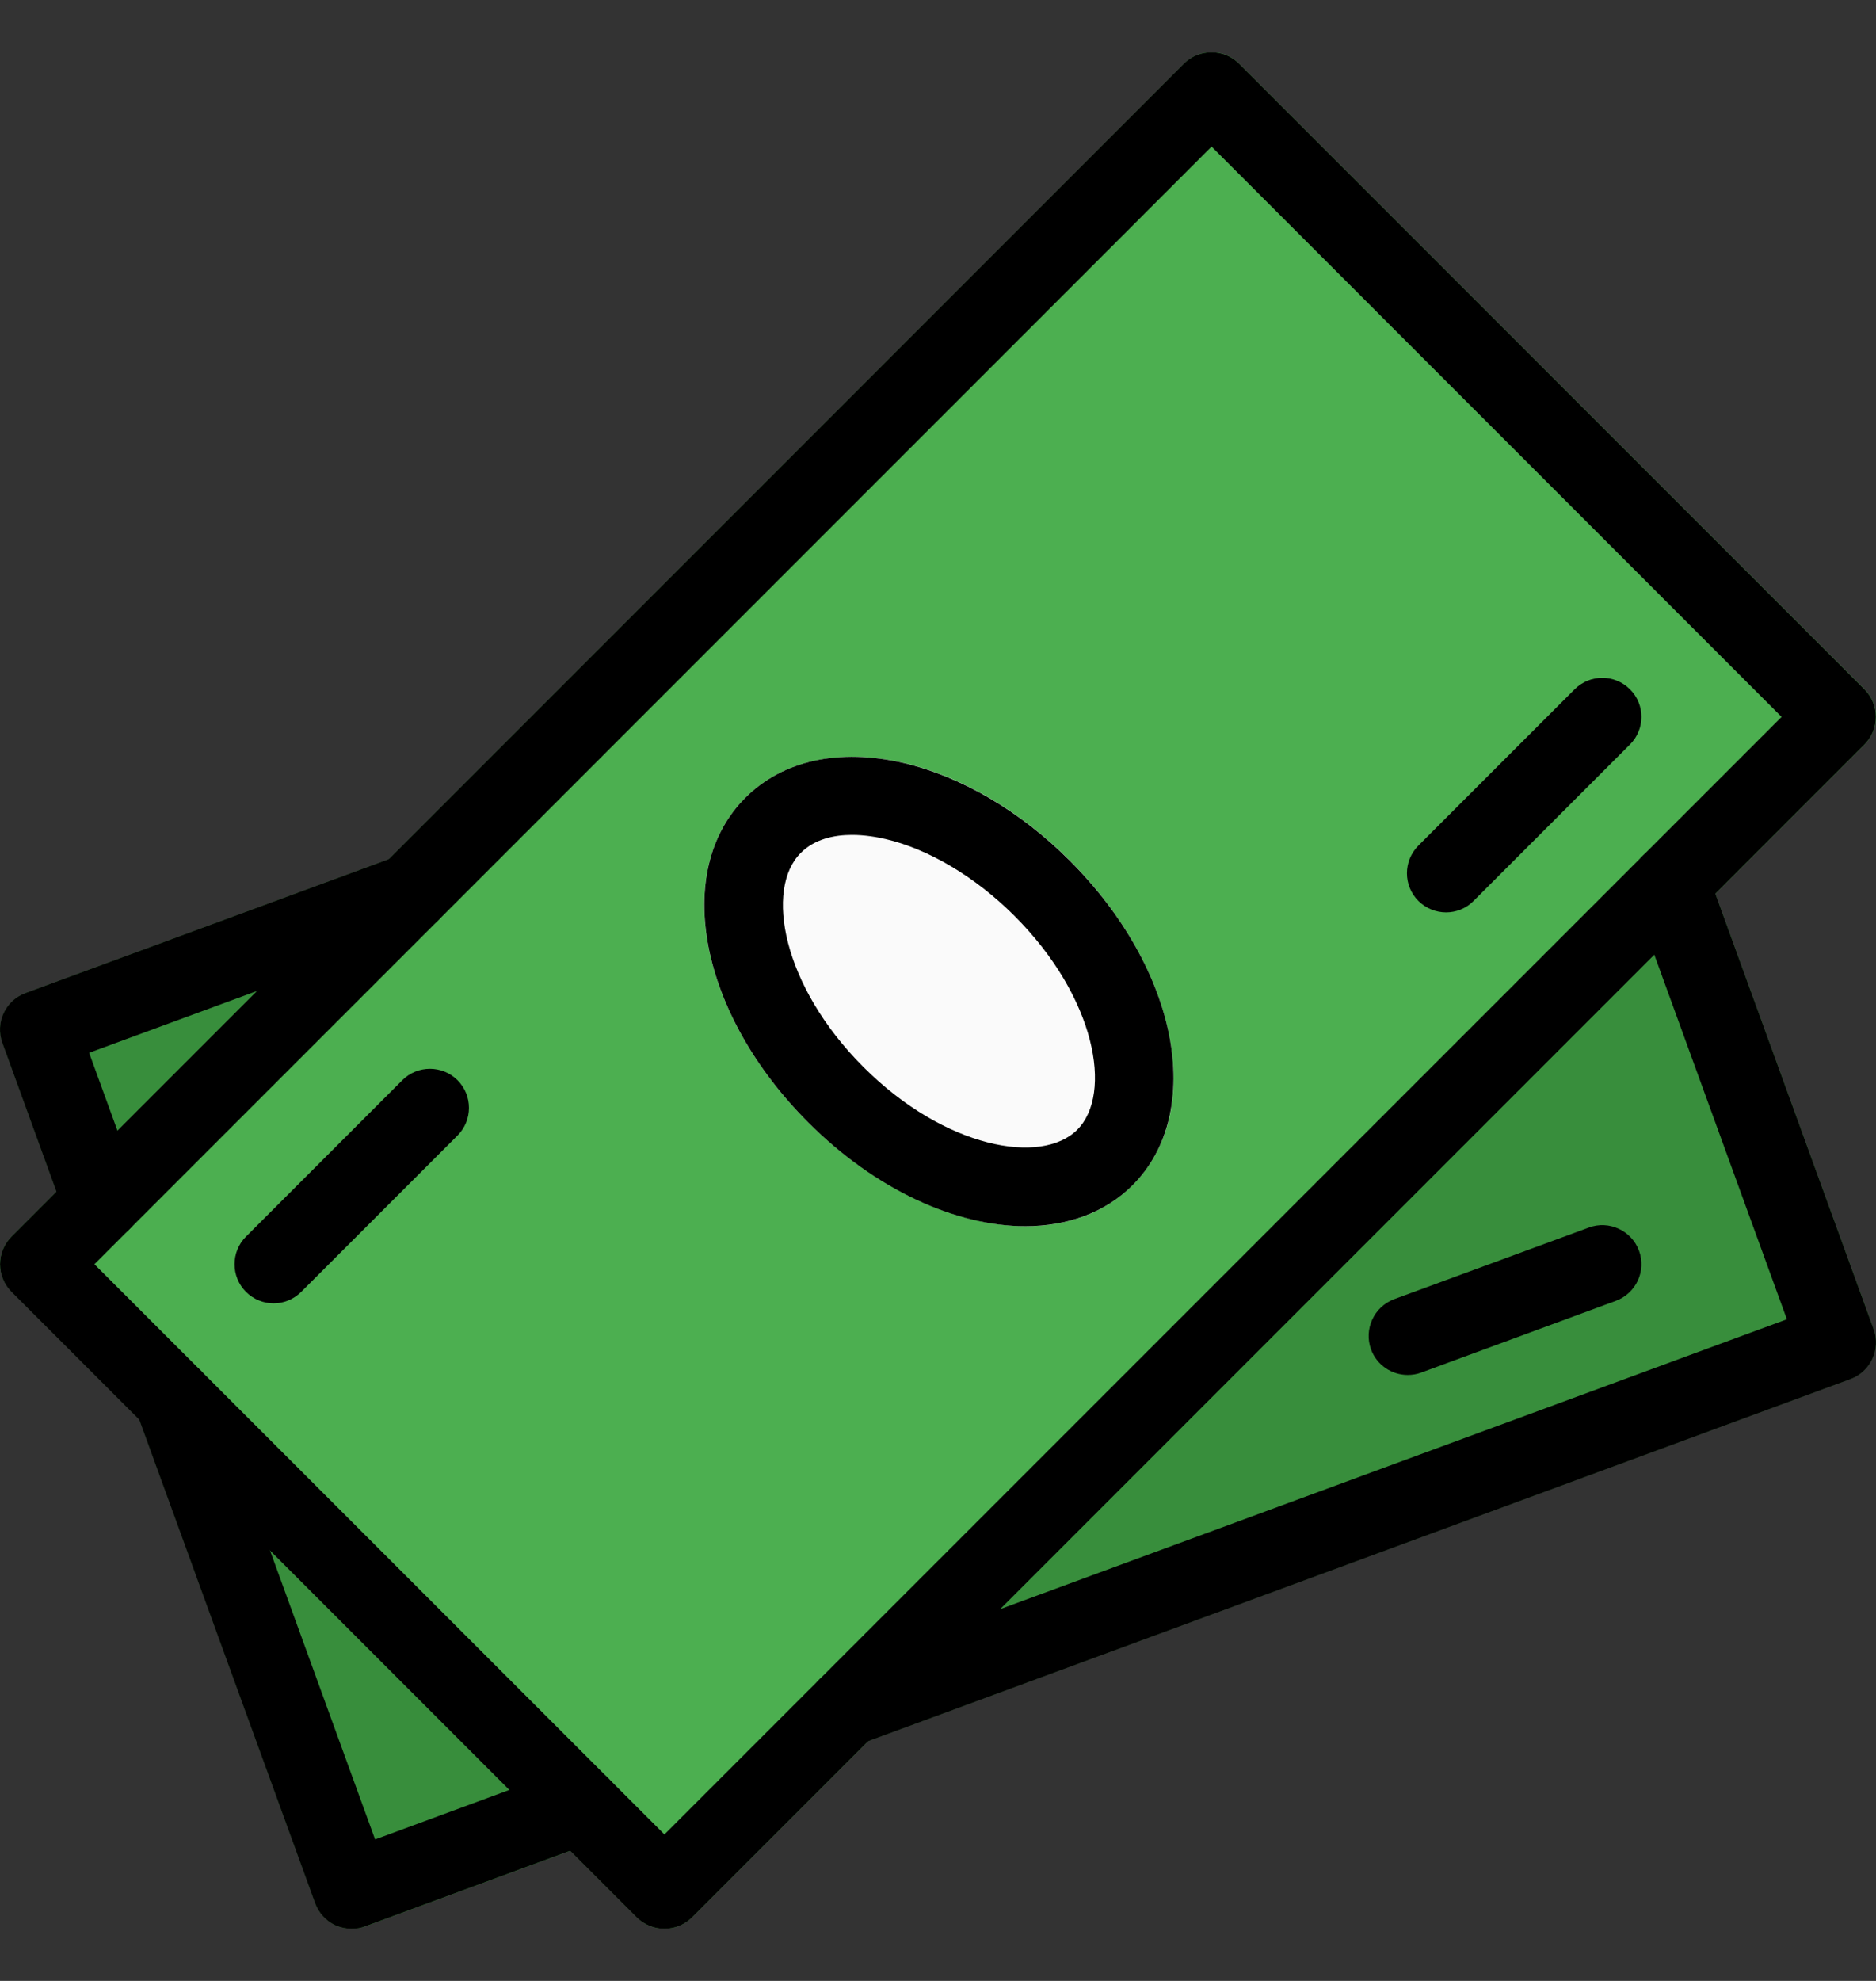 <svg width="18" height="19" viewBox="0 0 18 19" fill="none" xmlns="http://www.w3.org/2000/svg">
<rect x="0" y="0" width="18" height="19" fill="#333333" stroke="none"/>
<path d="M17.977 12.747L16.377 8.347C16.323 8.198 16.149 8.109 16.023 8.101L3.936 8.188C3.892 8.188 3.849 8.197 3.809 8.212L0.247 9.524C0.053 9.595 -0.047 9.81 0.024 10.004L3.024 18.253C3.057 18.347 3.128 18.424 3.218 18.466C3.267 18.488 3.321 18.5 3.375 18.5C3.42 18.5 3.463 18.493 3.505 18.477L17.754 13.227C17.948 13.156 18.047 12.942 17.977 12.747Z" fill="#388E3C"/>
<path d="M17.89 6.61L11.89 0.611C11.744 0.464 11.506 0.464 11.36 0.611L0.111 11.86C-0.036 12.006 -0.036 12.244 0.111 12.39L6.11 18.39C6.183 18.463 6.279 18.5 6.375 18.5C6.471 18.5 6.567 18.463 6.64 18.391L17.89 7.141C18.036 6.994 18.036 6.758 17.89 6.61Z" fill="#4CAF50"/>
<path d="M11.2 9.85C11.072 9.295 10.739 8.728 10.265 8.254C9.223 7.213 7.856 6.948 7.151 7.652C6.447 8.356 6.712 9.723 7.754 10.765C8.228 11.239 8.795 11.572 9.35 11.701C9.521 11.742 9.687 11.761 9.845 11.761C10.254 11.761 10.607 11.627 10.867 11.367C11.226 11.007 11.345 10.469 11.2 9.85Z" fill="#FAFAFA"/>
<path d="M6.375 18.5C6.279 18.5 6.183 18.463 6.11 18.391L0.11 12.391C-0.036 12.245 -0.036 12.007 0.11 11.861L11.359 0.611C11.505 0.465 11.743 0.465 11.889 0.611L17.889 6.611C18.035 6.757 18.035 6.995 17.889 7.141L6.64 18.391C6.567 18.463 6.471 18.5 6.375 18.5ZM0.906 12.126L6.375 17.595L17.094 6.876L11.625 1.406L0.906 12.126Z" fill="black"/>
<path d="M3.375 18.5C3.321 18.5 3.267 18.488 3.217 18.466C3.127 18.424 3.057 18.347 3.023 18.253L1.308 13.539C1.237 13.345 1.338 13.13 1.533 13.059C1.728 12.989 1.943 13.088 2.013 13.283L3.599 17.643L5.438 16.965C5.63 16.893 5.847 16.993 5.919 17.187C5.991 17.381 5.891 17.596 5.697 17.668L3.505 18.476C3.463 18.493 3.42 18.5 3.375 18.5Z" fill="black"/>
<path d="M0.975 11.901C0.822 11.901 0.678 11.806 0.623 11.654L0.023 10.004C-0.048 9.81 0.051 9.595 0.246 9.524L3.808 8.212C4.001 8.141 4.218 8.239 4.289 8.434C4.361 8.628 4.262 8.843 4.068 8.915L0.855 10.098L1.328 11.397C1.399 11.592 1.299 11.807 1.104 11.878C1.061 11.893 1.017 11.901 0.975 11.901Z" fill="black"/>
<path d="M8.125 16.751C7.973 16.751 7.829 16.657 7.773 16.505C7.701 16.311 7.801 16.096 7.995 16.024L17.145 12.654L15.672 8.605C15.601 8.41 15.701 8.195 15.896 8.124C16.093 8.053 16.307 8.153 16.377 8.348L17.977 12.748C18.048 12.942 17.948 13.157 17.754 13.228L8.255 16.728C8.212 16.743 8.168 16.751 8.125 16.751Z" fill="black"/>
<path d="M13.507 13.188C13.355 13.188 13.211 13.095 13.155 12.943C13.084 12.749 13.183 12.534 13.377 12.461L15.245 11.774C15.437 11.702 15.654 11.802 15.726 11.996C15.798 12.19 15.698 12.405 15.504 12.477L13.637 13.165C13.594 13.181 13.55 13.188 13.507 13.188Z" fill="black"/>
<path d="M9.838 11.761C9.176 11.761 8.402 11.414 7.754 10.765C6.712 9.723 6.448 8.356 7.151 7.652C7.511 7.293 8.05 7.175 8.668 7.318C9.223 7.448 9.79 7.78 10.264 8.255C11.305 9.296 11.57 10.663 10.867 11.368C10.601 11.633 10.24 11.761 9.838 11.761ZM8.174 8.008C8.002 8.008 7.815 8.048 7.682 8.182C7.339 8.525 7.502 9.452 8.284 10.234C9.066 11.016 9.993 11.179 10.336 10.836C10.679 10.493 10.516 9.566 9.733 8.784C9.362 8.413 8.911 8.144 8.498 8.048C8.412 8.028 8.296 8.008 8.174 8.008Z" fill="black"/>
<path d="M13.875 8.751C13.779 8.751 13.683 8.714 13.609 8.641C13.463 8.495 13.463 8.257 13.609 8.111L15.109 6.611C15.255 6.465 15.493 6.465 15.639 6.611C15.786 6.757 15.786 6.995 15.639 7.141L14.139 8.641C14.067 8.714 13.971 8.751 13.875 8.751Z" fill="black"/>
<path d="M2.625 12.501C2.529 12.501 2.433 12.464 2.36 12.391C2.214 12.245 2.214 12.007 2.36 11.861L3.86 10.361C4.006 10.215 4.244 10.215 4.39 10.361C4.536 10.507 4.536 10.745 4.39 10.891L2.89 12.391C2.817 12.464 2.721 12.501 2.625 12.501Z" fill="black"/>
</svg>
